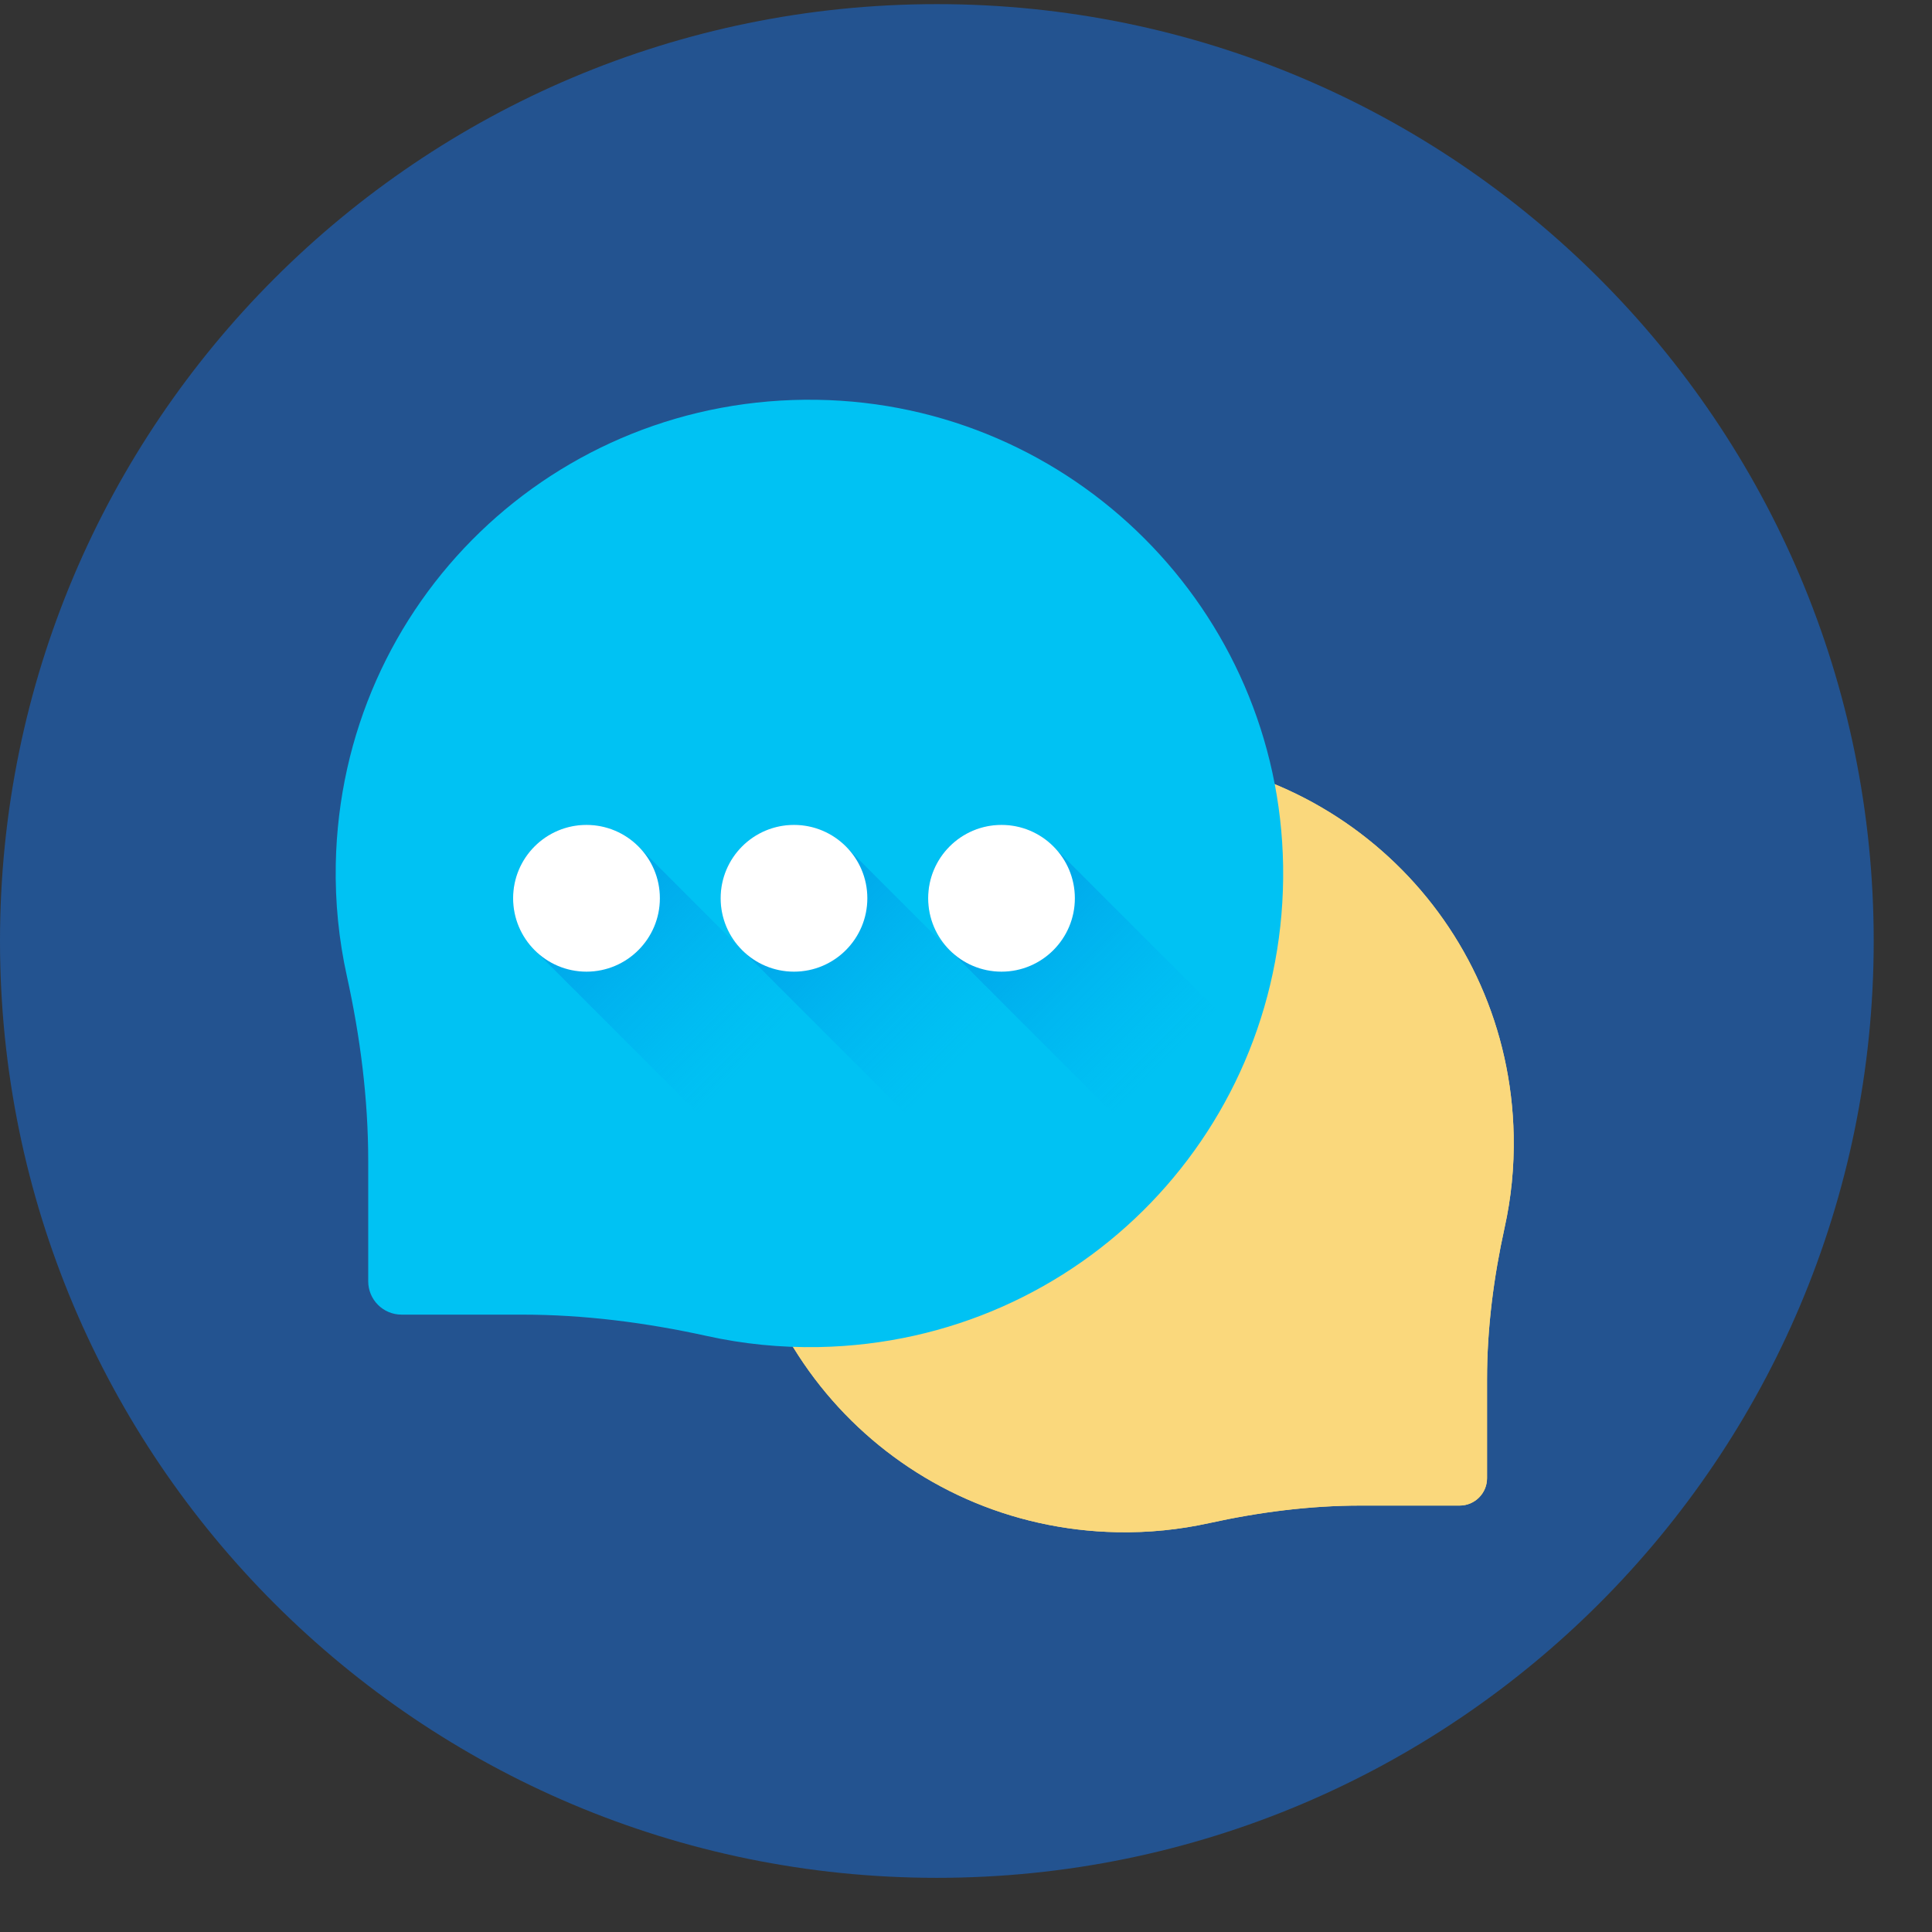<svg width="29" height="29" viewBox="0 0 29 29" fill="none" xmlns="http://www.w3.org/2000/svg">
<rect x="0" y="0" width="29" height="29" fill="#333333" stroke="none"/>
<g clip-path="url(#clip0_2_6116)">
<path d="M14.063 28.187C21.829 28.187 28.125 21.891 28.125 14.125C28.125 6.358 21.829 0.062 14.063 0.062C6.296 0.062 0 6.358 0 14.125C0 21.891 6.296 28.187 14.063 28.187Z" fill="#235390"/>
<path d="M16.794 11.327C20.023 11.278 22.658 13.819 22.721 17.047C22.73 17.521 22.683 17.983 22.585 18.425C22.42 19.175 22.321 19.937 22.321 20.704V22.188C22.321 22.415 22.137 22.599 21.91 22.599H20.427C19.659 22.599 18.897 22.698 18.147 22.863C17.705 22.96 17.244 23.008 16.77 22.999C13.541 22.936 11 20.301 11.049 17.072C11.097 13.921 13.643 11.375 16.794 11.327Z" fill="#FAD87C"/>
<path d="M16.794 11.327C20.023 11.278 22.658 13.819 22.721 17.047C22.73 17.521 22.683 17.983 22.585 18.425C22.42 19.175 22.321 19.937 22.321 20.704V22.188C22.321 22.415 22.137 22.599 21.91 22.599H20.427C19.659 22.599 18.897 22.698 18.147 22.863C17.705 22.96 17.244 23.008 16.77 22.999C13.541 22.936 11 20.301 11.049 17.072C11.097 13.921 13.643 11.375 16.794 11.327Z" fill="#FAD87C"/>
<path d="M12.261 6.001C8.327 5.941 5.117 9.036 5.04 12.97C5.029 13.547 5.087 14.109 5.206 14.648C5.407 15.561 5.527 16.49 5.527 17.425V19.232C5.527 19.509 5.751 19.733 6.028 19.733H7.835C8.77 19.733 9.699 19.853 10.612 20.054C11.151 20.173 11.713 20.231 12.291 20.22C16.224 20.144 19.32 16.933 19.26 13C19.201 9.161 16.1 6.059 12.261 6.001Z" fill="#00C2F3"/>
<path d="M9.605 12.729C9.404 12.516 9.119 12.382 8.803 12.382C8.195 12.382 7.702 12.875 7.702 13.483C7.702 13.8 7.836 14.084 8.049 14.285L10.425 16.661C10.626 16.874 10.91 17.008 11.227 17.008C11.835 17.008 12.328 16.515 12.328 15.907C12.328 15.59 12.194 15.306 11.98 15.105L9.605 12.729Z" fill="url(#paint0_linear_2_6116)"/>
<path d="M8.803 14.585C9.411 14.585 9.905 14.091 9.905 13.483C9.905 12.875 9.411 12.382 8.803 12.382C8.195 12.382 7.702 12.875 7.702 13.483C7.702 14.091 8.195 14.585 8.803 14.585Z" fill="white"/>
<path d="M12.719 12.729C12.519 12.516 12.234 12.382 11.918 12.382C11.31 12.382 10.817 12.875 10.817 13.483C10.817 13.8 10.951 14.084 11.164 14.285L13.54 16.661C13.741 16.874 14.025 17.008 14.341 17.008C14.95 17.008 15.443 16.515 15.443 15.907C15.443 15.59 15.309 15.306 15.095 15.105L12.719 12.729Z" fill="url(#paint1_linear_2_6116)"/>
<path d="M11.918 14.585C12.526 14.585 13.019 14.091 13.019 13.483C13.019 12.875 12.526 12.382 11.918 12.382C11.31 12.382 10.817 12.875 10.817 13.483C10.817 14.091 11.31 14.585 11.918 14.585Z" fill="white"/>
<path d="M15.834 12.729C15.633 12.516 15.349 12.382 15.033 12.382C14.425 12.382 13.931 12.875 13.931 13.483C13.931 13.8 14.066 14.084 14.279 14.285L16.655 16.661C16.856 16.874 17.14 17.008 17.456 17.008C18.065 17.008 18.558 16.515 18.558 15.907C18.558 15.59 18.424 15.306 18.21 15.105L15.834 12.729Z" fill="url(#paint2_linear_2_6116)"/>
<path d="M15.033 14.585C15.641 14.585 16.134 14.091 16.134 13.483C16.134 12.875 15.641 12.382 15.033 12.382C14.425 12.382 13.932 12.875 13.932 13.483C13.932 14.091 14.425 14.585 15.033 14.585Z" fill="white"/>
</g>
<defs>
<linearGradient id="paint0_linear_2_6116" x1="11.253" y1="15.934" x2="6.49" y2="11.17" gradientUnits="userSpaceOnUse">
<stop stop-color="#00A2F3" stop-opacity="0"/>
<stop offset="1" stop-color="#0075CD"/>
</linearGradient>
<linearGradient id="paint1_linear_2_6116" x1="14.368" y1="15.933" x2="9.604" y2="11.17" gradientUnits="userSpaceOnUse">
<stop stop-color="#00A2F3" stop-opacity="0"/>
<stop offset="1" stop-color="#0075CD"/>
</linearGradient>
<linearGradient id="paint2_linear_2_6116" x1="17.483" y1="15.934" x2="12.719" y2="11.17" gradientUnits="userSpaceOnUse">
<stop stop-color="#00A2F3" stop-opacity="0"/>
<stop offset="1" stop-color="#0075CD"/>
</linearGradient>
<clipPath id="clip0_2_6116">
<rect width="28.125" height="28.125" fill="white" transform="translate(0 0.062)"/>
</clipPath>
</defs>
</svg>
